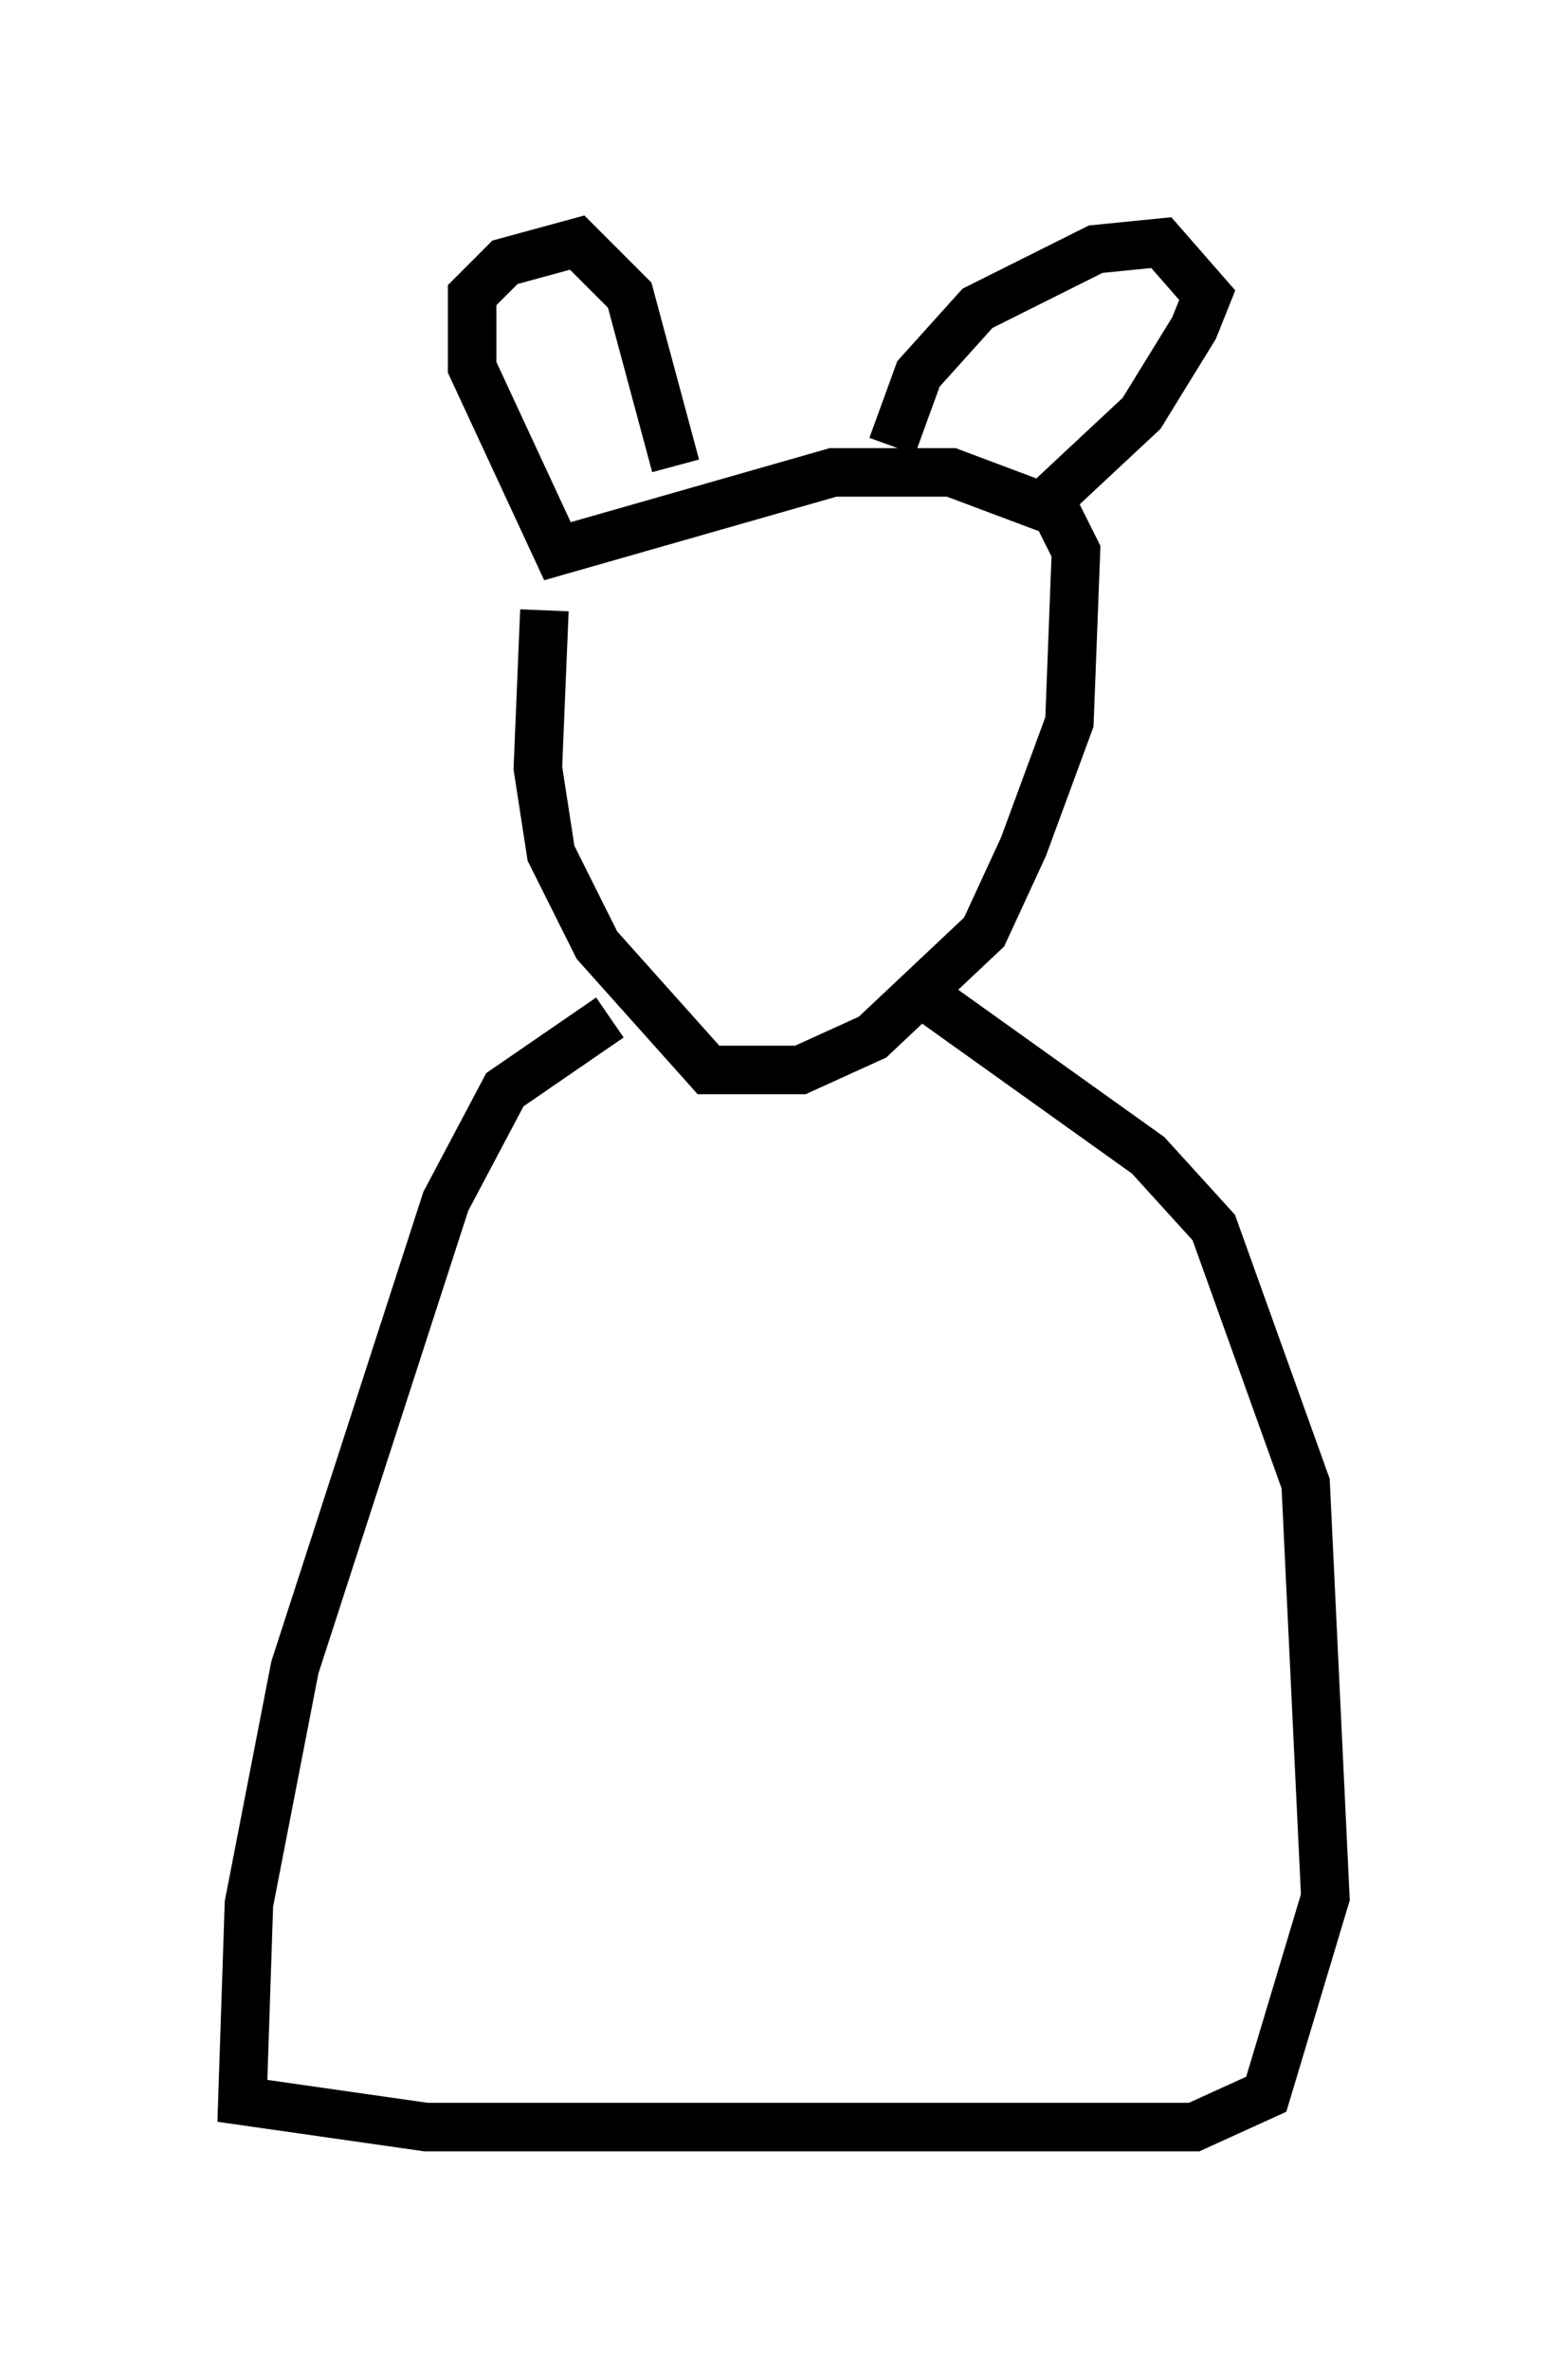 <?xml version="1.0" encoding="utf-8" ?>
<svg baseProfile="full" height="48.836" version="1.1" width="32.327" xmlns="http://www.w3.org/2000/svg" xmlns:ev="http://www.w3.org/2001/xml-events" xmlns:xlink="http://www.w3.org/1999/xlink"><defs /><rect fill="white" height="48.836" width="32.327" x="0" y="0" /><path d="M11.901, 11.089 m-0.677, 1.488 l-0.135, 3.248 0.271, 1.759 l0.947, 1.894 2.3, 2.571 l1.894, 0.0 1.488, -0.677 l2.3, -2.165 0.812, -1.759 l0.947, -2.571 0.135, -3.518 l-0.406, -0.812 -2.165, -0.812 l-2.436, 0.0 -5.683, 1.624 l-1.759, -3.789 0.0, -1.488 l0.677, -0.677 1.488, -0.406 l1.083, 1.083 0.947, 3.518 m4.465, -0.406 l0.541, -1.488 1.218, -1.353 l2.436, -1.218 1.353, -0.135 l0.947, 1.083 -0.271, 0.677 l-1.083, 1.759 -2.03, 1.894 m-8.931, 10.555 l-2.165, 1.488 -1.218, 2.3 l-3.112, 9.607 -0.947, 4.871 l-0.135, 4.059 3.789, 0.541 l15.832, 0.0 1.488, -0.677 l1.218, -4.059 -0.406, -8.525 l-1.894, -5.277 -1.353, -1.488 l-4.736, -3.383 " fill="none" stroke="black" stroke-width="1" /></svg>